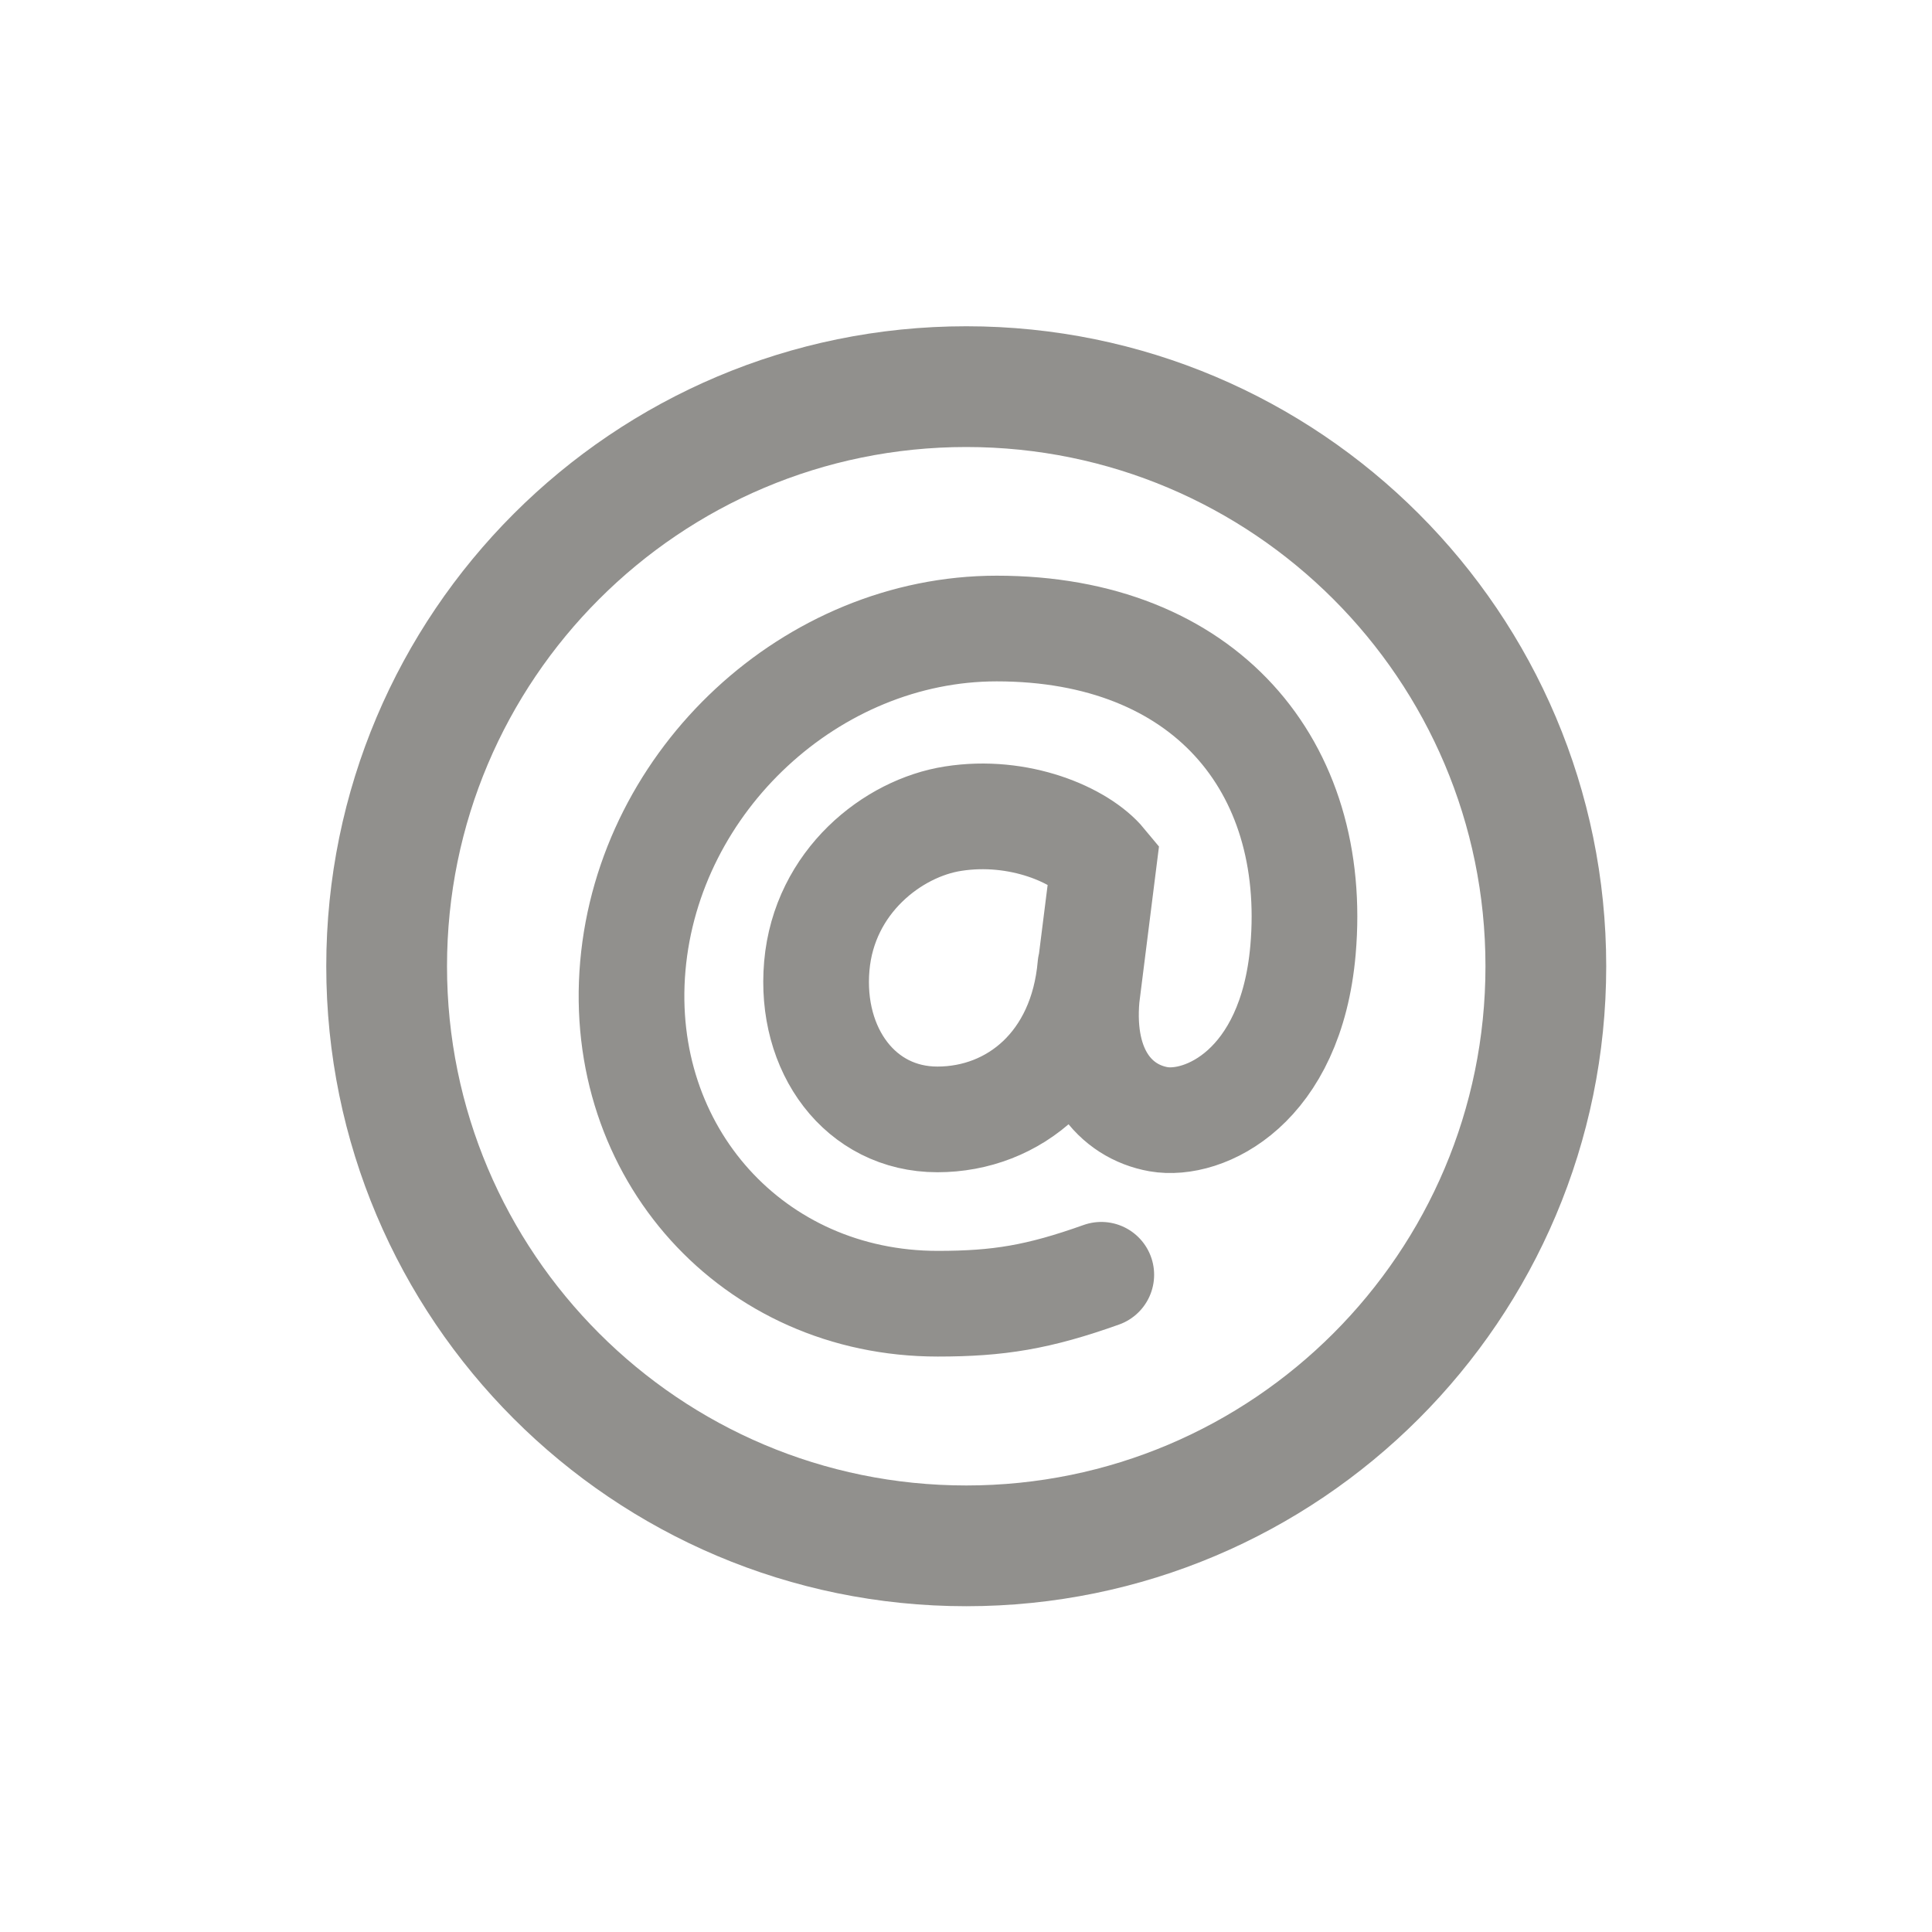 <!-- Generated by IcoMoon.io -->
<svg version="1.1" xmlns="http://www.w3.org/2000/svg" width="40" height="40" viewBox="0 0 40 40">
<title>io-at-circle-outline</title>
<path fill="none" stroke-linejoin="miter" stroke-linecap="butt" stroke-miterlimit="10" stroke-width="2.5" stroke="#91908d" d="M32.005 20.005c0-6.625-5.375-12-12-12s-12 5.375-12 12 5.375 12 12 12 12-5.373 12-12z"></path>
<path fill="none" stroke-linejoin="miter" stroke-linecap="round" stroke-miterlimit="10" stroke-width="2.188" stroke="#91908d" d="M22.801 26.393c-1.302 0.464-2.128 0.599-3.387 0.599-3.823 0-6.649-3.129-6.312-6.99s3.711-6.989 7.533-6.989c4.308 0 6.674 2.847 6.342 6.659-0.25 2.846-2.050 3.666-2.993 3.5-0.888-0.159-1.62-0.97-1.484-2.522l0.351-2.791c-0.474-0.573-1.757-1.125-3.121-0.909-1.243 0.193-2.666 1.299-2.819 3.049s0.906 3.177 2.496 3.177 2.991-1.149 3.168-3.178"></path>
</svg>

